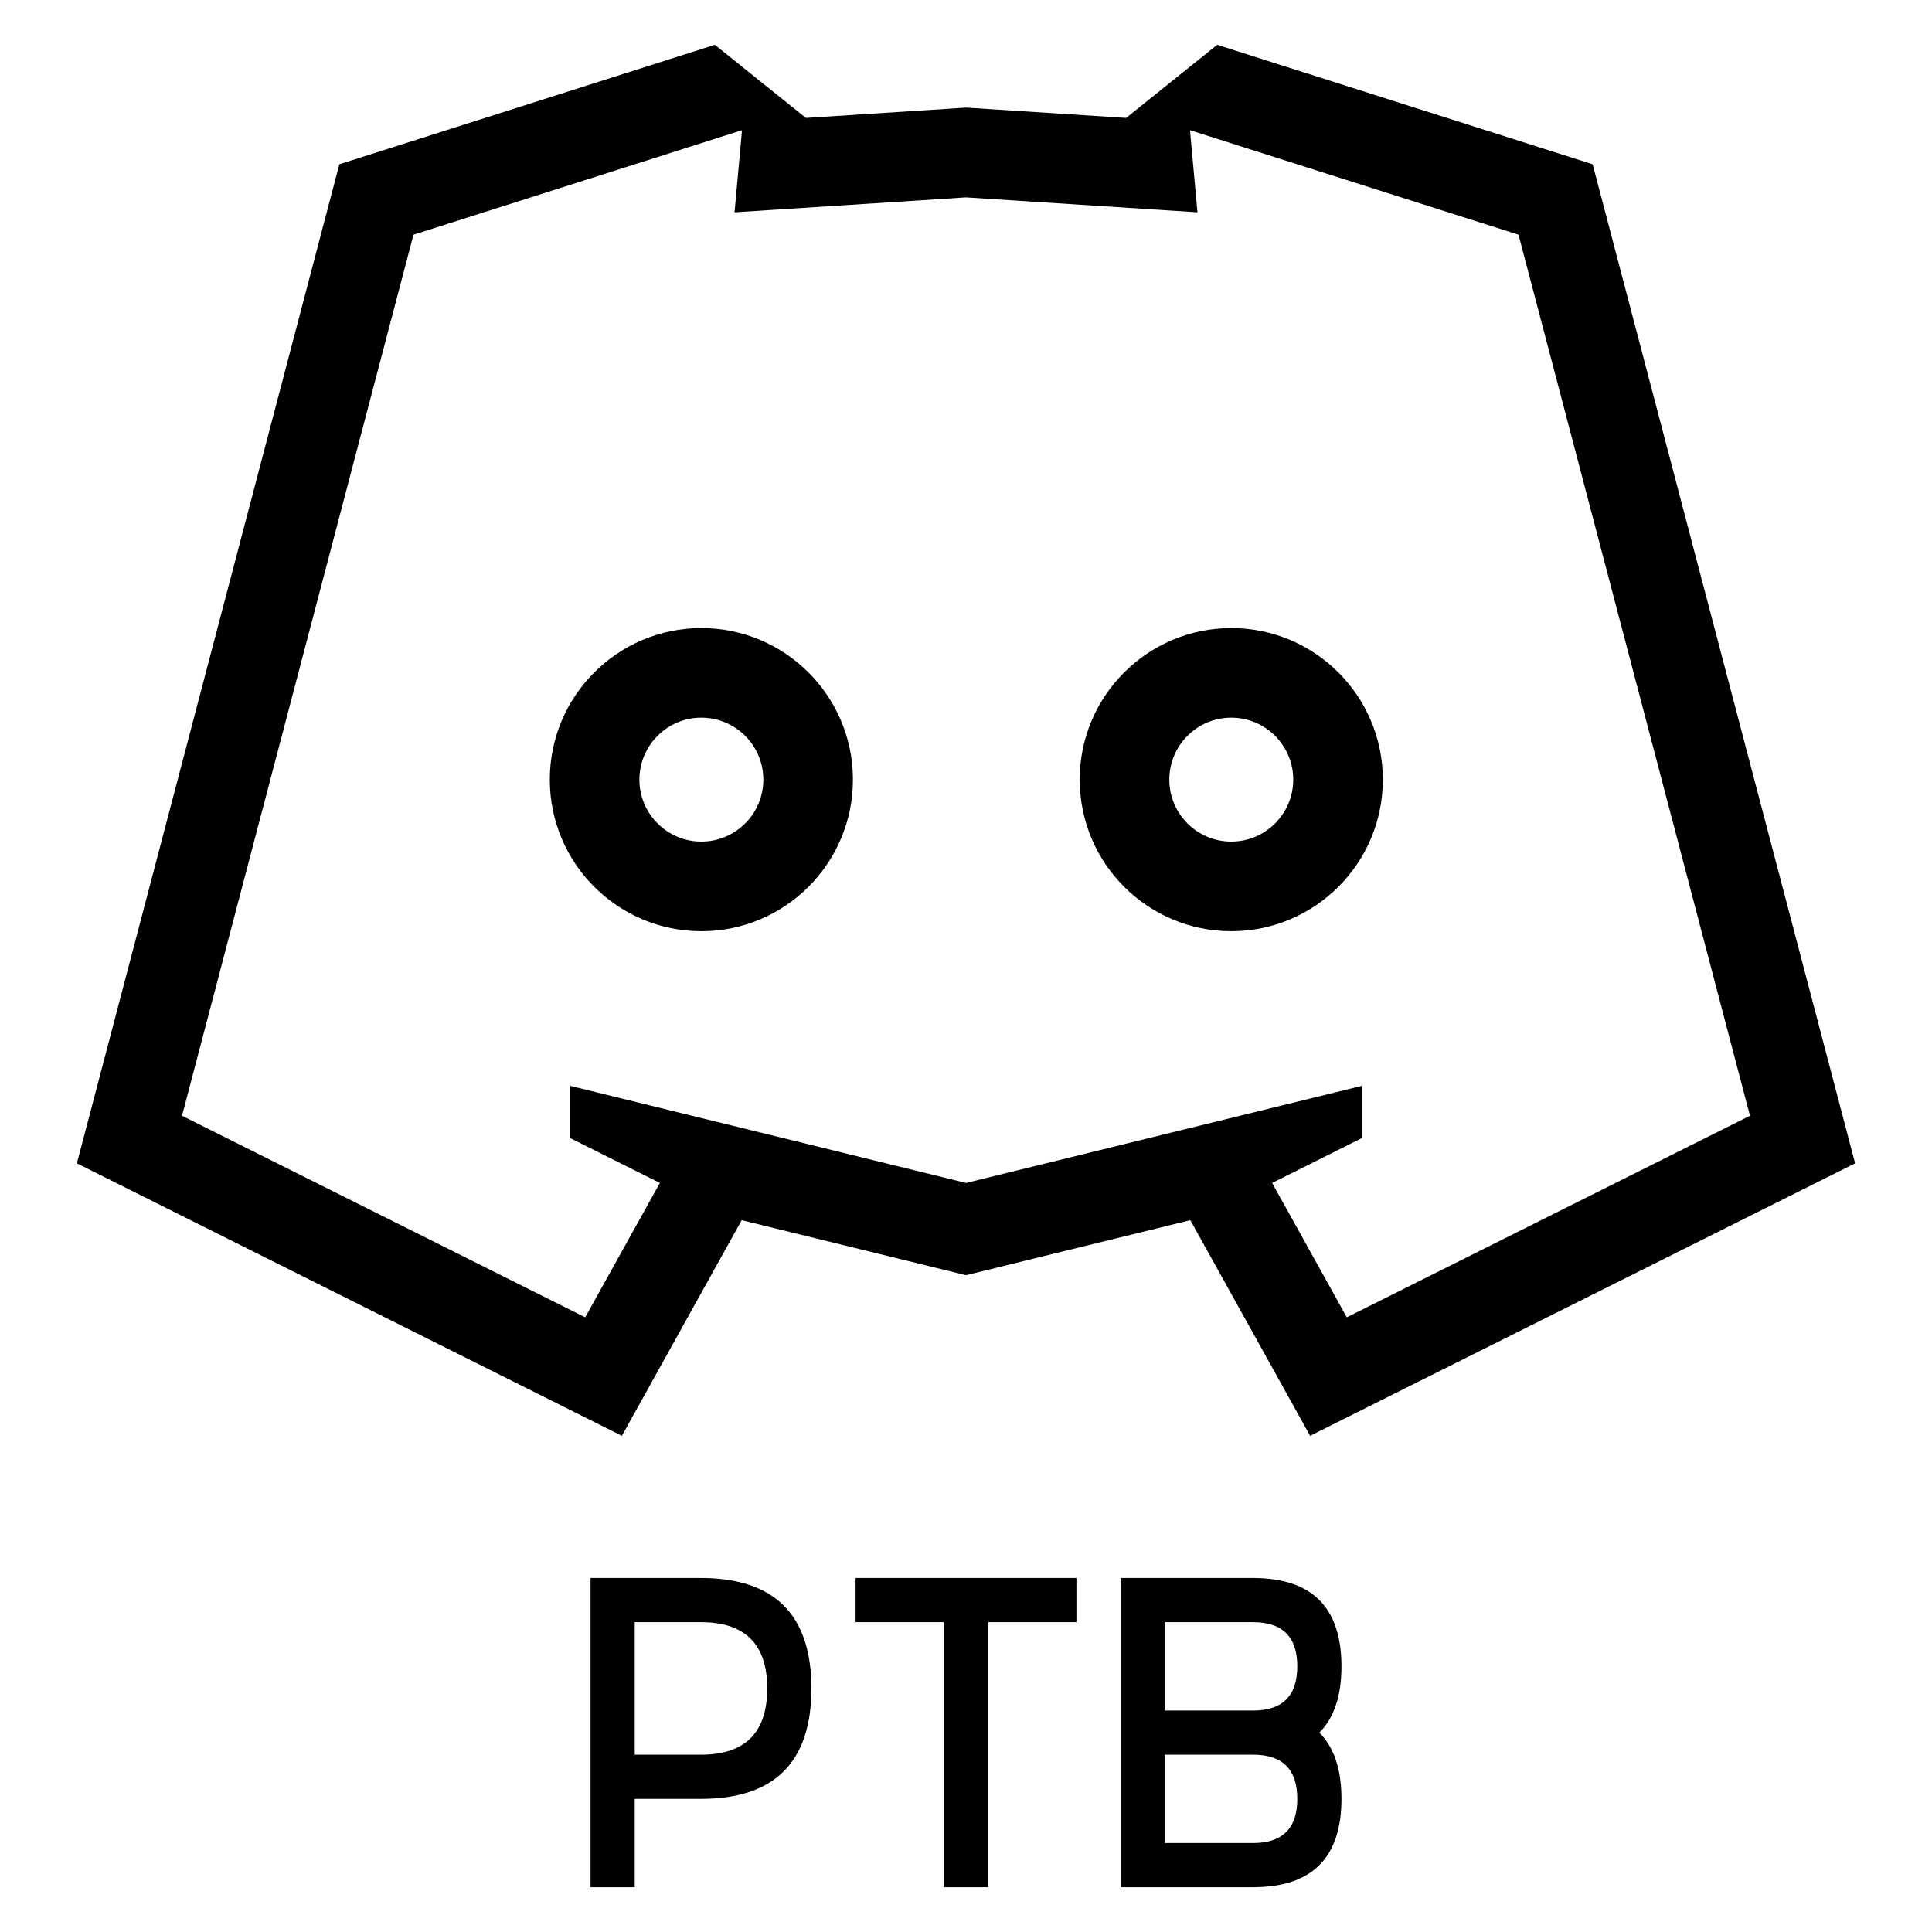 <svg xmlns="http://www.w3.org/2000/svg" viewBox="0 0 500 500" fill-rule="evenodd" stroke-linejoin="round" stroke-miterlimit="2"><path id="FG" d="M181.411 408.387c19.053 0 28.579 9.527 28.579 28.579s-9.526 28.579-28.579 28.579h-17.147v22.863h-11.432v-80.021h28.579zm74.305 11.432v68.589h-11.432v-68.589h-22.863v-11.432h57.158v11.432h-22.863zm68.589-11.432c15.242 0 22.863 7.621 22.863 22.863 0 7.621-1.906 13.337-5.716 17.148 3.81 3.81 5.716 9.526 5.716 17.147 0 15.242-7.621 22.863-22.863 22.863H290.01v-80.021h34.295zm0 68.589c7.621 0 11.431-3.81 11.431-11.431s-3.81-11.432-11.431-11.432h-22.863v22.863h22.863zm-125.747-40.01c0-11.431-5.715-17.147-17.147-17.147h-17.147v34.294h17.147c11.432 0 17.147-5.715 17.147-17.147zm137.178-5.716c0-7.621-3.81-11.431-11.431-11.431h-22.863v22.863h22.863c7.621 0 11.431-3.811 11.431-11.432zM208.561 30.517L185 11.592l-97.177 30.92-67.927 258.561 141.044 70.522 31.008-55.814L250 330.02l58.052-14.239 31.008 55.814 141.044-70.522-67.927-258.561L315 11.592l-23.561 18.925L250 27.843l-41.439 2.674zm-60.974 250.508v13.526l23.188 11.594-19.323 34.781-104.345-52.172 59.902-228.013 85.022-27.053-1.933 21.256L250 51.079l59.902 3.865-1.933-21.256 85.022 27.053 59.902 228.013-104.345 52.172-19.323-34.781 23.188-11.594v-13.526L250 306.145l-102.413-25.12zm33.926-118.481c21.649 0 39.224 17.575 39.224 39.224s-17.575 39.224-39.224 39.224-39.224-17.576-39.224-39.224 17.576-39.224 39.224-39.224zm137.14 0c-21.649 0-39.224 17.575-39.224 39.224s17.575 39.224 39.224 39.224 39.224-17.576 39.224-39.224-17.576-39.224-39.224-39.224zm-137.14 23.187c8.851 0 16.037 7.186 16.037 16.037s-7.186 16.036-16.037 16.036-16.036-7.186-16.036-16.036 7.186-16.037 16.036-16.037zm137.14 0c8.85 0 16.036 7.186 16.036 16.037s-7.186 16.036-16.036 16.036-16.037-7.186-16.037-16.036 7.186-16.037 16.037-16.037z"/></svg>